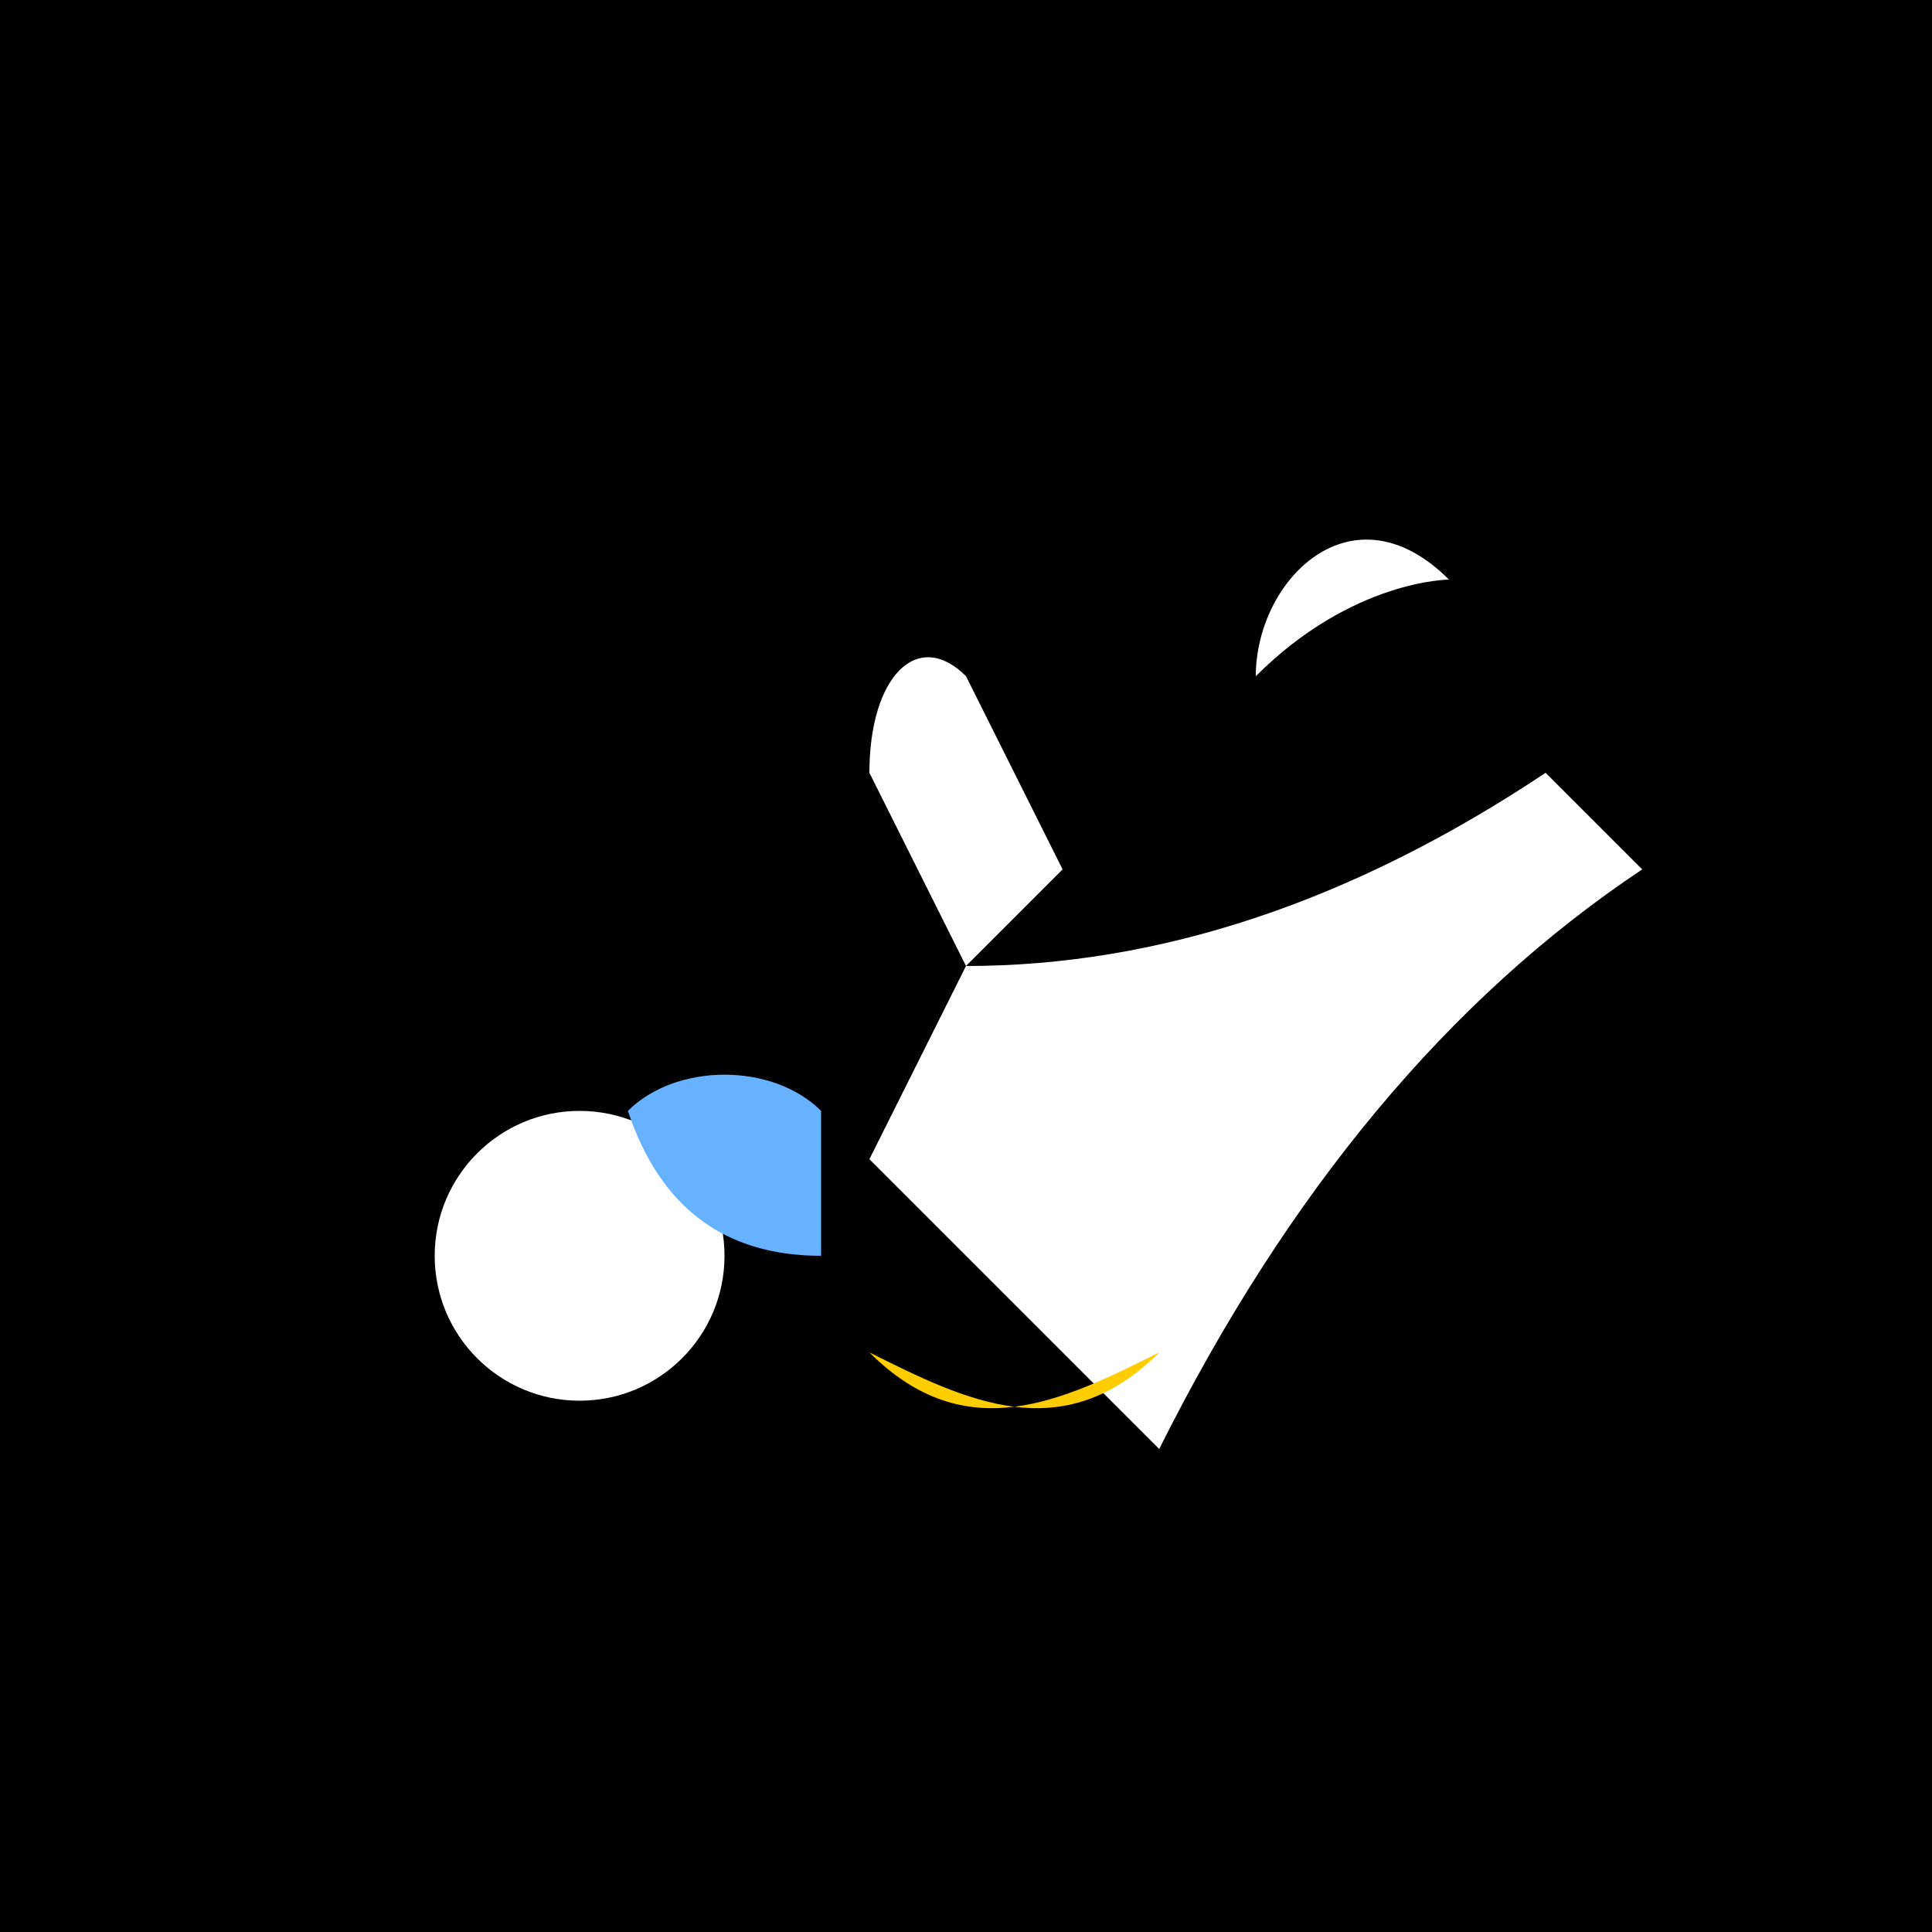 <svg viewBox="0 0 200 200" xmlns="http://www.w3.org/2000/svg">
  <title>never-mind-the-bollards Logo (Dark Theme)</title>
  <desc>Logo optimized for dark backgrounds</desc>
  <rect width="200" height="200" fill="#000000"/>
  <g fill="#FFFFFF">
    <path d="M120 150Q140 110 170 90L160 80Q130 100 100 100L90 120Z" />
    <circle cx="60" cy="130" r="15" fill="#FFFFFF"/>
    <path d="M85 115C80 110 70 110 65 115Q70 130 85 130Z" fill="#66B2FF"/>
    <path d="M110 90L100 70C95 65 90 70 90 80L100 100Z" />
    <circle cx="30" cy="125" r="5" fill="#000000" />
    <path d="M120 140C110 145 100 150 90 140C100 145 110 150 120 140Z" fill="#FFCC00"/>
    <path d="M150 60C140 50 130 60 130 70C140 60 150 60 150 60Z" />
  </g>
</svg>